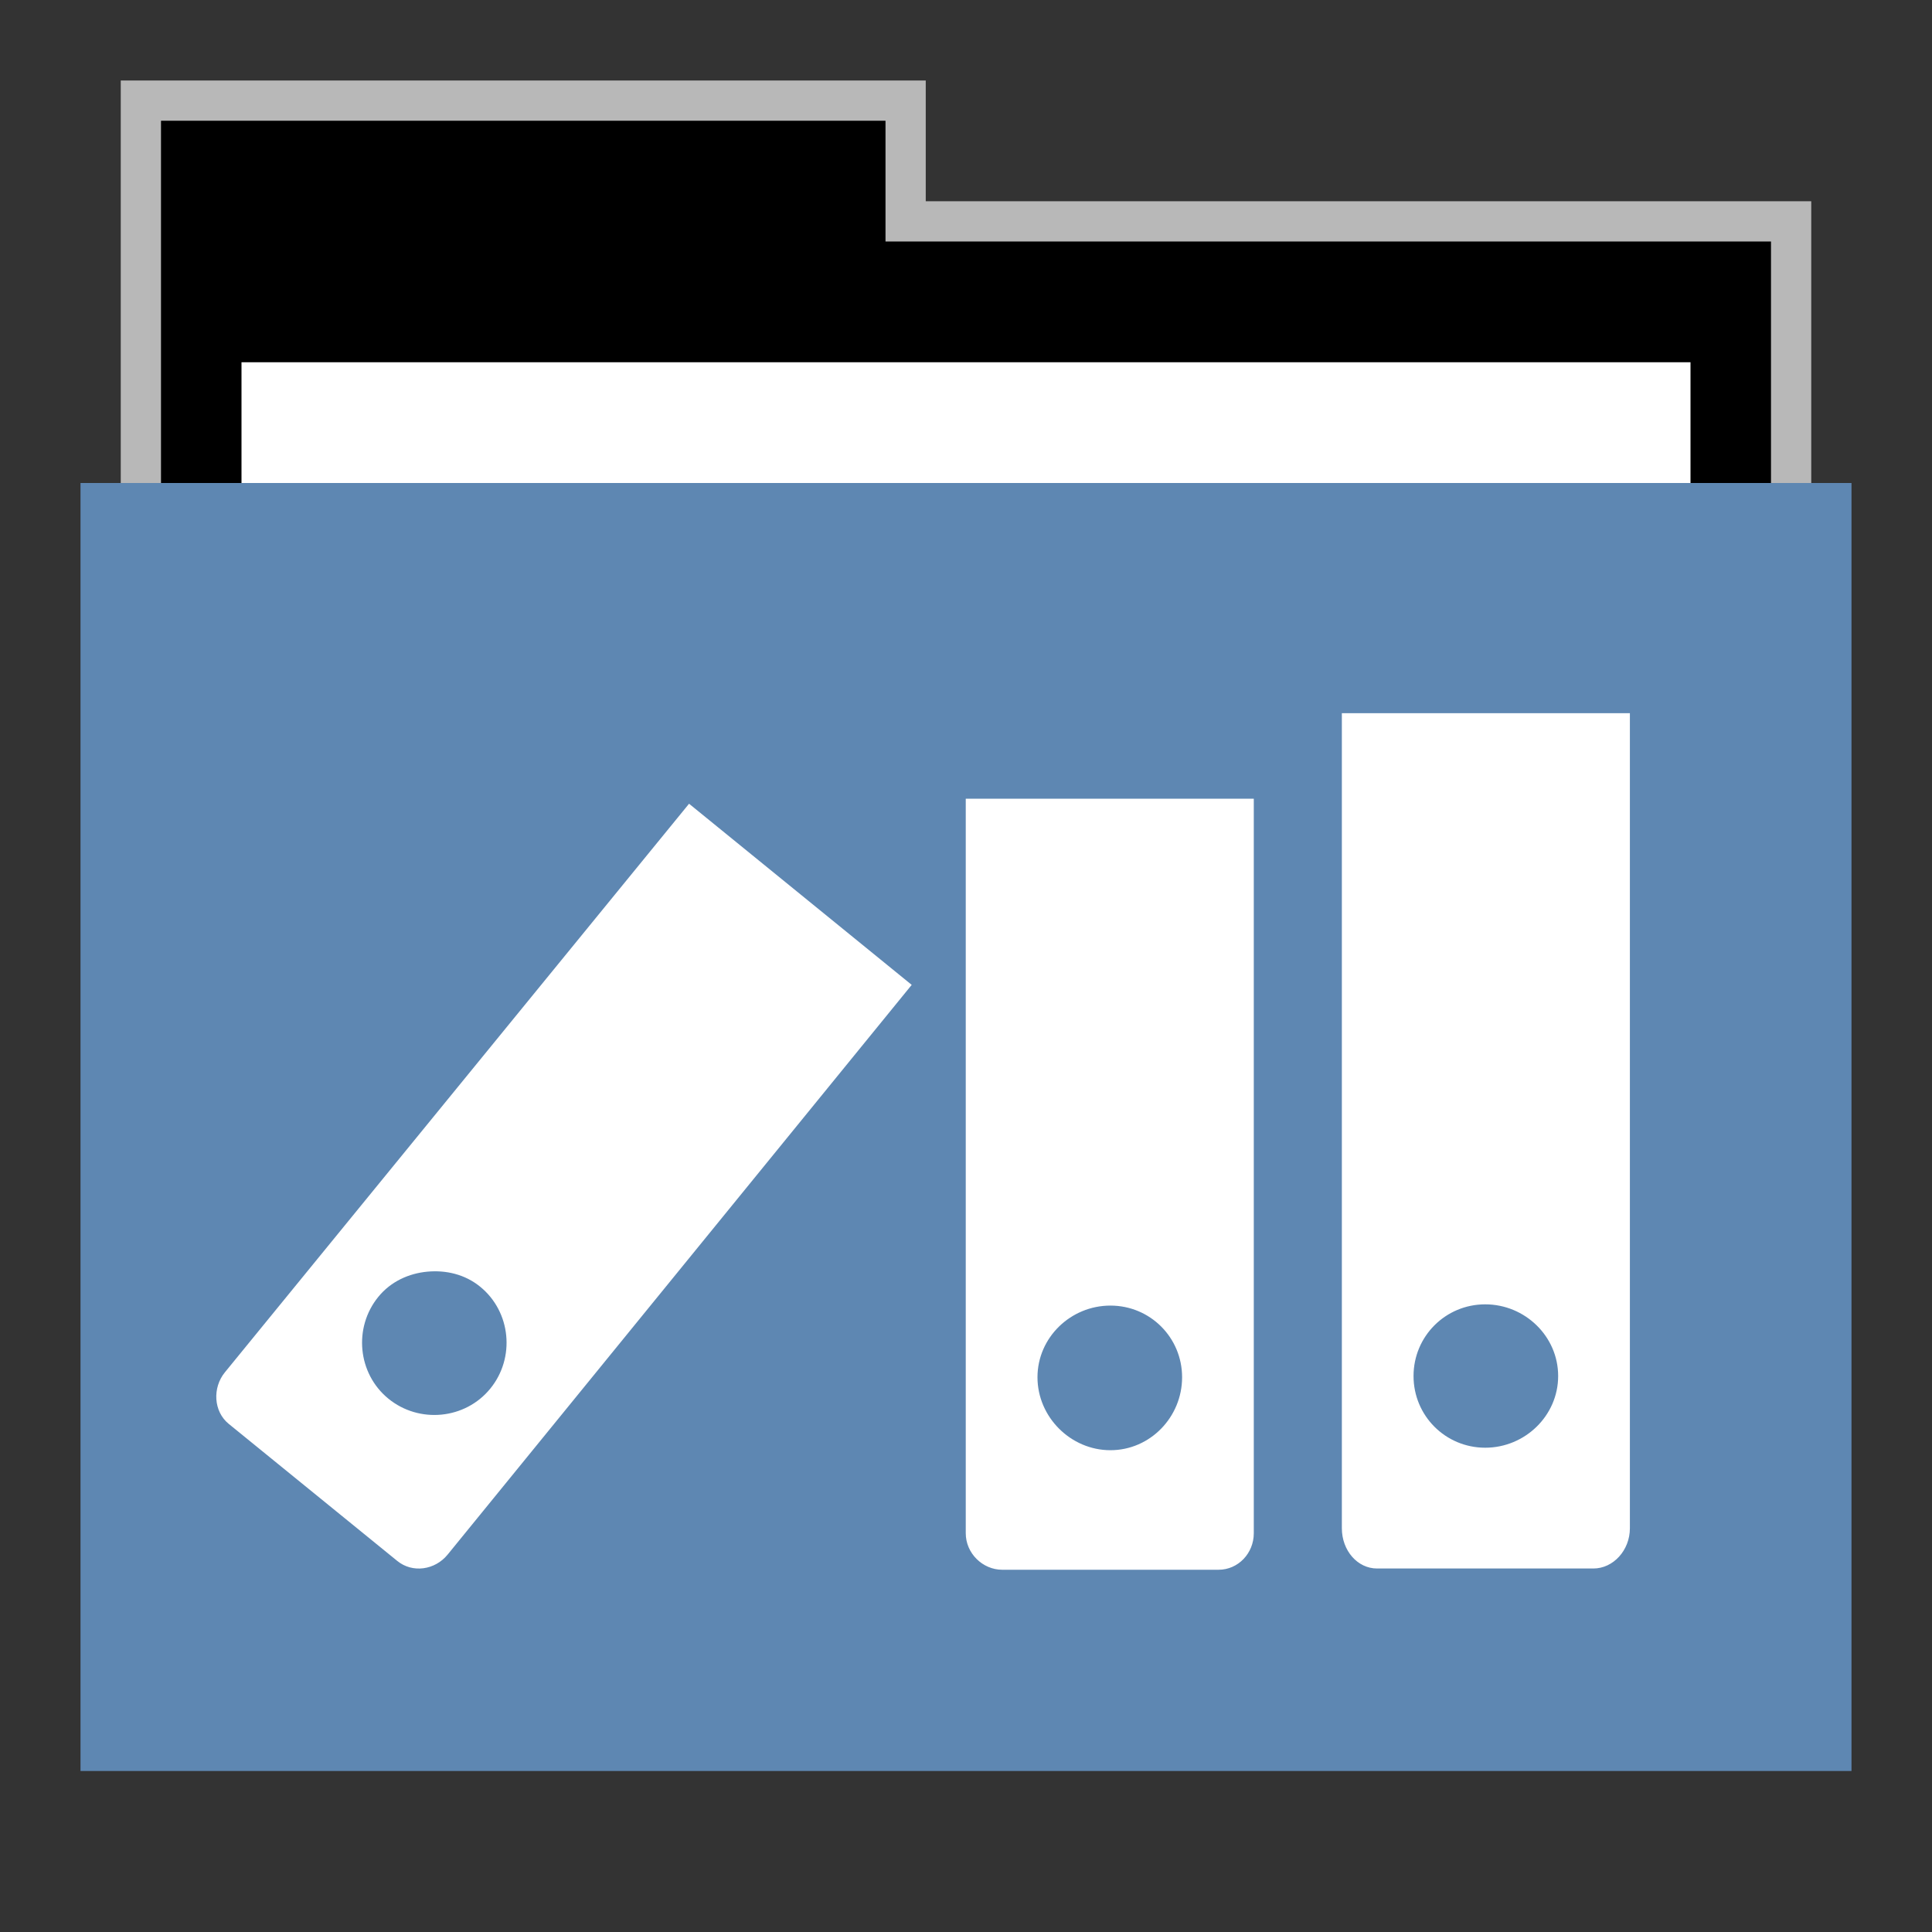 <svg width="48" version="1.1" xmlns="http://www.w3.org/2000/svg" height="48">
<rect width="100%" height="100%" fill="#333333" stroke="none"/>
<g id="g7" transform="translate(0,1)">
<path style="opacity:.65;fill:#fff" id="rect4154" d="M 3,1 V 12 H 45 V 4 H 23 V 1 Z"/>
<path id="folderTab" d="M 4,3 V 16 H 44 V 6 H 22 V 3 Z" transform="translate(0,-1)"/>
<path style="fill:#fff" id="folderPaper" d="m 6,8 h 36 v 33 h -36 Z "/>
<path style="fill:#5e87b2" id="folderFront" d="m 2,11 h 44 v 32 h -44 Z "/>
</g>
<path style="fill:#fff" id="path3001" d="m 33.338,17.719 v 20.25 c 0,0.552 0.386,1 0.875,1 h 5.375 c 0.489,0 0.906,-0.448 0.906,-1 v -20.25 z m -9.344,2.125 v 18.25 C 23.994,38.589 24.411,39 24.9,39 h 5.375 c 0.489,0 0.875,-0.411 0.875,-0.906 v -18.25 z m -6.875,0.125 -11.531,14.125 C 5.275,34.477 5.303,35.066 5.682,35.375 l 4.188,3.406 c 0.379,0.309 0.937,0.227 1.25,-0.156 l 11.531,-14.156 -5.531,-4.5 z m -6.5,11.625 c 0.457,-0.042 0.93,0.063 1.312,0.375 0.765,0.624 0.874,1.766 0.25,2.531 -0.624,0.765 -1.766,0.874 -2.531,0.25 -0.765,-0.624 -0.874,-1.766 -0.25,-2.531 0.312,-0.383 0.762,-0.583 1.219,-0.625 z m 26.281,0.812 c 0.988,0 1.812,0.795 1.812,1.781 0,0.986 -0.825,1.781 -1.812,1.781 -0.988,0 -1.781,-0.795 -1.781,-1.781 0,-0.986 0.793,-1.781 1.781,-1.781 z m -9.312,0.031 c 0.988,0 1.781,0.793 1.781,1.781 0,0.988 -0.793,1.812 -1.781,1.812 -0.988,0 -1.812,-0.825 -1.812,-1.812 0,-0.988 0.825,-1.781 1.812,-1.781 z"/>
</svg>
